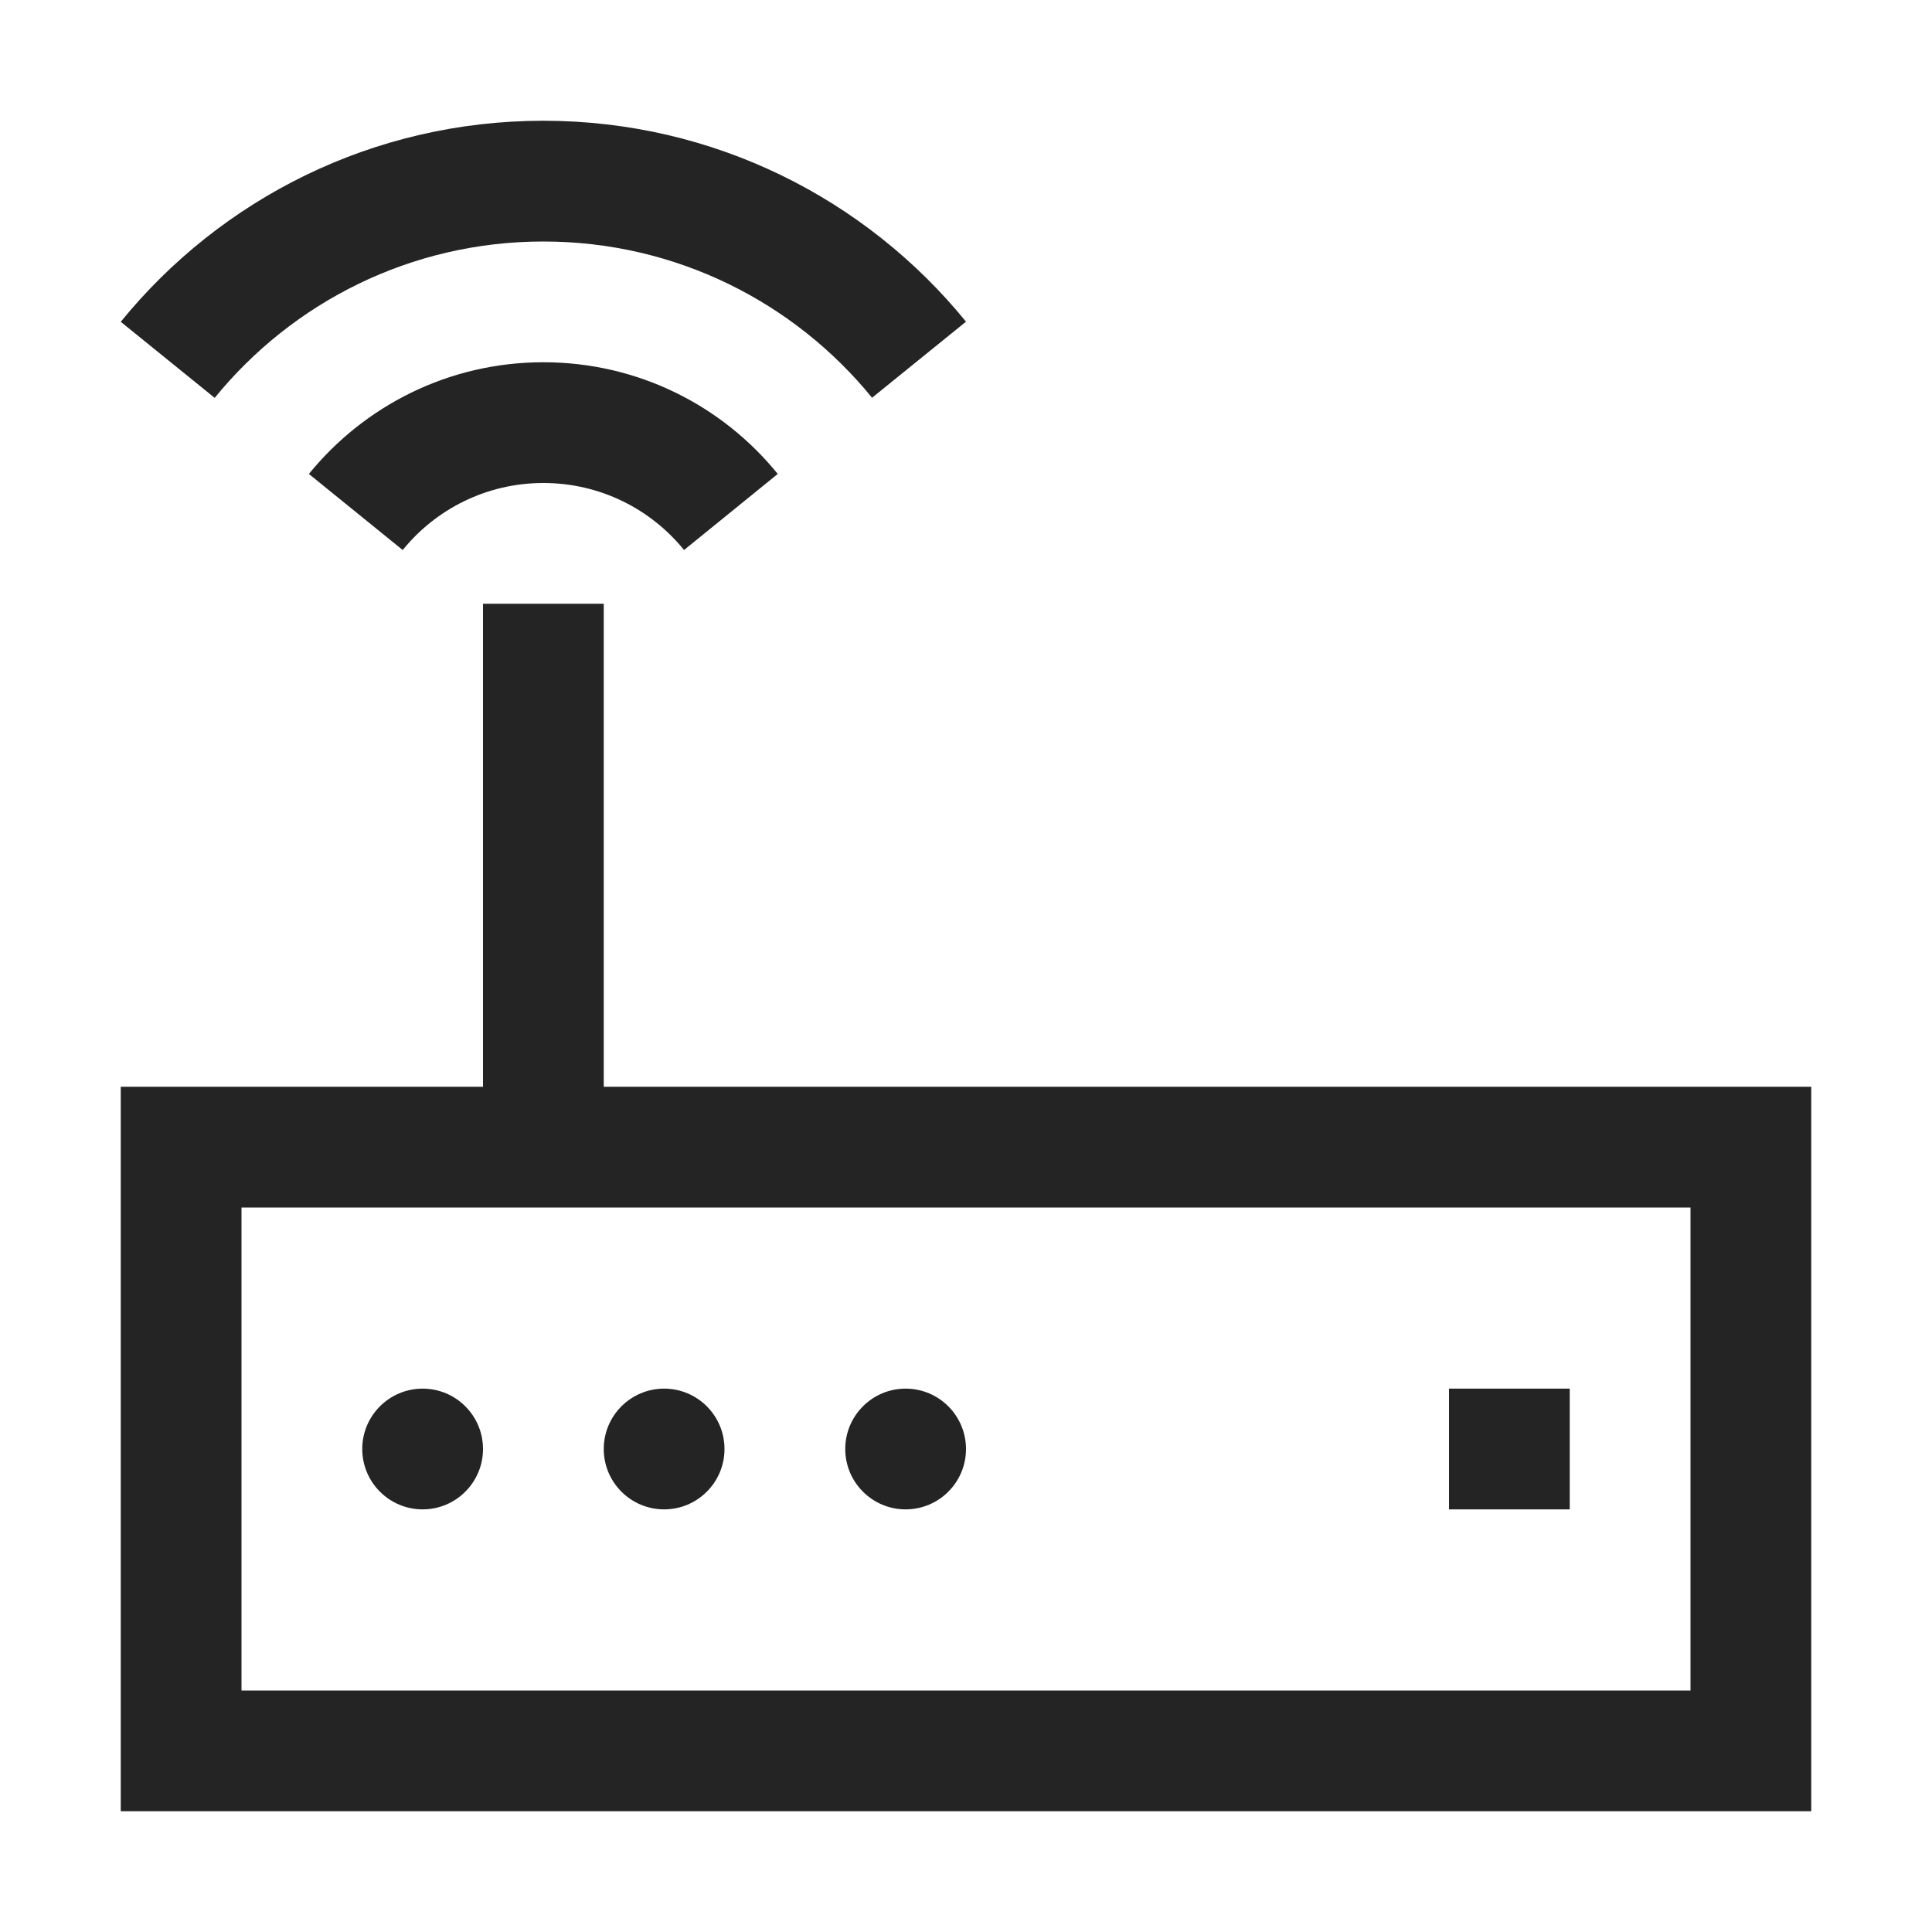 <?xml version="1.0" encoding="UTF-8"?>
<svg width="16" height="16" viewBox="0 0 16 16" version="1.1" xmlns="http://www.w3.org/2000/svg" xmlns:xlink="http://www.w3.org/1999/xlink">
    <title>icon/light/wifi-modem</title>
    <g id="icon/light/wifi-modem" stroke="none" stroke-width="1" fill="none" fill-rule="evenodd">
        <path d="M5,5 L5,9 L15,9 L15,15 L1,15 L1,9 L4,9 L4,5 L5,5 Z M14,10 L2,10 L2,14 L14,14 L14,10 Z M3.5,11.5 C3.776,11.5 4,11.724 4,12 C4,12.276 3.776,12.5 3.5,12.5 C3.224,12.5 3,12.276 3,12 C3,11.724 3.224,11.5 3.5,11.5 Z M5.5,11.5 C5.776,11.5 6,11.724 6,12 C6,12.276 5.776,12.5 5.5,12.5 C5.224,12.5 5,12.276 5,12 C5,11.724 5.224,11.5 5.5,11.5 Z M7.5,11.5 C7.776,11.5 8,11.724 8,12 C8,12.276 7.776,12.5 7.5,12.5 C7.224,12.5 7,12.276 7,12 C7,11.724 7.224,11.5 7.5,11.5 Z M13,11.5 L13,12.5 L12,12.5 L12,11.5 L13,11.5 Z M4.5,3 C5.284,3 5.983,3.36 6.441,3.925 L6.441,3.925 L5.665,4.555 C5.39,4.216 4.97,4 4.5,4 C4.03,4 3.61,4.216 3.335,4.555 L3.335,4.555 L2.558,3.925 C3.017,3.361 3.716,3 4.5,3 Z M4.5,1 C5.913,1 7.174,1.649 8,2.664 L7.222,3.294 C6.58,2.505 5.599,2 4.5,2 C3.401,2 2.421,2.505 1.778,3.295 L1,2.665 C1.826,1.649 3.087,1 4.5,1 Z" id="shape" fill="#242424"></path>
    </g>
</svg>